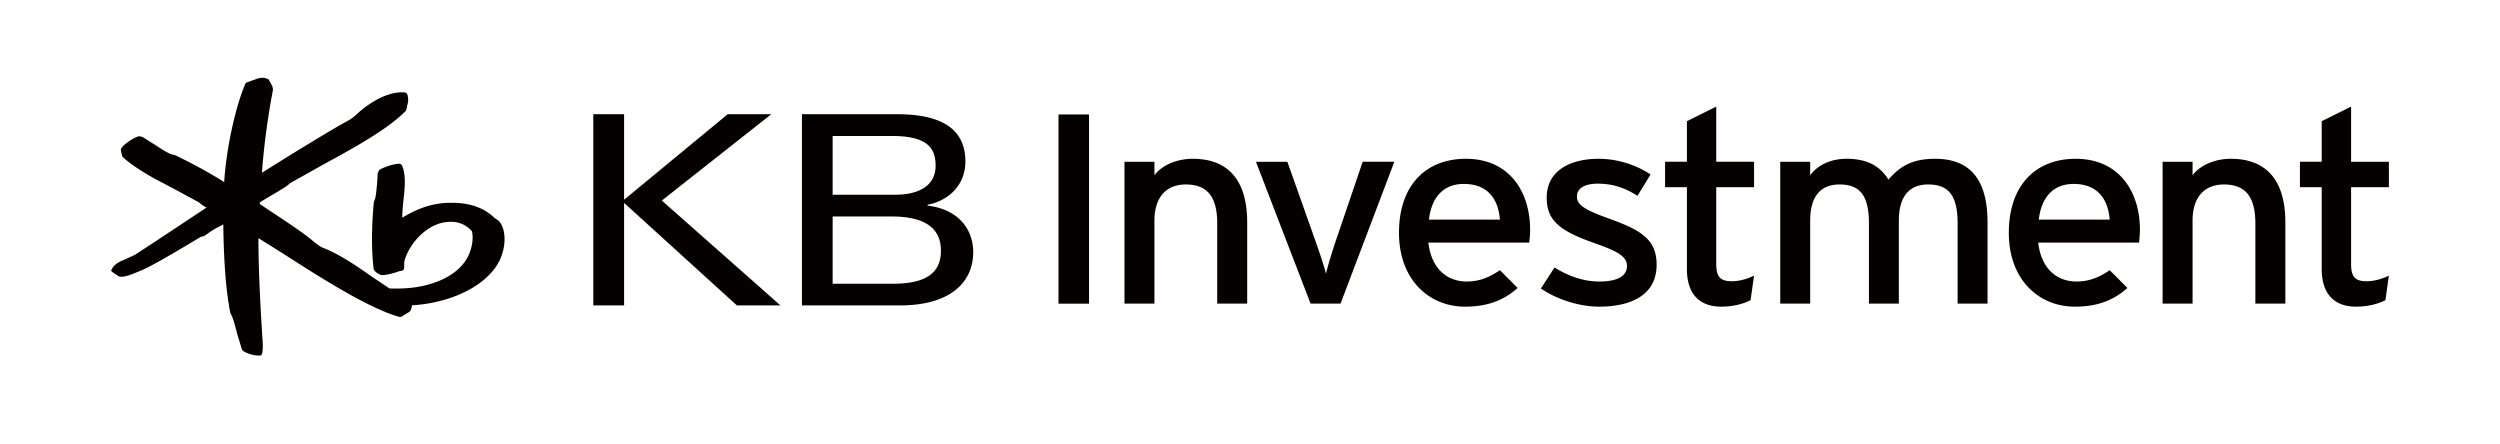 
<svg width="225" height="40" viewBox="0 0 225 40" xmlns="http://www.w3.org/2000/svg">
    <g fill="none" fill-rule="evenodd">
        <path d="M0 0h225v40H0z"/>
        <g fill="#050101">
            <path d="M95.264 27.328h2.748V10.302h-2.748zM107.352 14.29c-1.411 0-2.773.56-3.453 1.484V14.56h-2.696v12.767h2.696v-7.464c0-2.067 1.023-3.26 2.823-3.26 1.78 0 2.828.924 2.828 3.501v7.223h2.697v-7.32c0-3.77-1.701-5.716-4.895-5.716M120.284 21.49c-.42 1.242-.784 2.436-.944 3.14-.182-.704-.576-1.898-1.019-3.14l-2.458-6.93h-2.828l4.917 12.766h2.696l4.843-12.767h-2.85l-2.357 6.932zM128.606 19.767c.233-2.044 1.334-3.213 3.139-3.213 2.224 0 3.115 1.459 3.243 3.213h-6.382zm3.323-5.476c-3.56 0-6.02 2.335-6.02 6.664 0 4.236 2.723 6.644 5.939 6.644 2.096 0 3.535-.607 4.74-1.682l-1.6-1.602c-.915.63-1.831 1.022-2.982 1.022-1.675 0-3.167-1.047-3.453-3.505h9.079c.027-.27.078-.683.078-1.146 0-3.453-1.882-6.395-5.781-6.395zM144.464 19.546c-2.066-.756-2.538-1.213-2.538-1.85 0-.682.576-1.166 1.887-1.166 1.309 0 2.432.366 3.558 1.094l1.178-1.921c-1.231-.83-2.931-1.412-4.66-1.412-2.745 0-4.685 1.189-4.685 3.476 0 2.02 1.074 2.949 4.03 4.018 1.99.704 3.194 1.167 3.194 2.141 0 .898-.81 1.411-2.513 1.411-1.28 0-2.72-.44-4.006-1.266l-1.228 1.894c1.388.956 3.403 1.634 5.26 1.634 2.696 0 5.155-.95 5.155-3.77 0-2.411-1.57-3.192-4.632-4.283M154.462 9.594l-2.641 1.315v3.65h-1.964v2.287h1.964v7.366c0 2.29 1.176 3.387 3.087 3.387 1.073 0 1.99-.245 2.642-.584l.316-2.213c-.498.262-1.282.51-1.989.51-.994 0-1.415-.34-1.415-1.535v-6.93h3.404v-2.288h-3.404V9.594zM174.169 14.29c-2.144 0-3.218.731-4.212 1.874-.736-1.214-1.913-1.874-3.77-1.874-1.413 0-2.593.56-3.271 1.484V14.56h-2.694v12.767h2.694v-7.464c0-2.067.838-3.26 2.644-3.26 1.778 0 2.644.924 2.644 3.501v7.223h2.692v-7.464c0-2.067.84-3.26 2.644-3.26 1.782 0 2.644.924 2.644 3.501v7.223h2.695v-7.32c0-3.77-1.519-5.716-4.71-5.716M183.49 19.767c.234-2.044 1.33-3.213 3.137-3.213 2.226 0 3.11 1.459 3.246 3.213h-6.383zm3.319-5.476c-3.561 0-6.015 2.335-6.015 6.664 0 4.236 2.719 6.644 5.938 6.644 2.097 0 3.532-.607 4.735-1.682l-1.594-1.602c-.916.63-1.83 1.022-2.984 1.022-1.674 0-3.165-1.047-3.45-3.505h9.076c.027-.27.078-.683.078-1.146 0-3.453-1.883-6.395-5.784-6.395zM200.784 14.29c-1.41 0-2.772.56-3.453 1.484V14.56h-2.697v12.767h2.697v-7.464c0-2.067 1.022-3.26 2.824-3.26 1.781 0 2.828.924 2.828 3.501v7.223h2.699v-7.32c0-3.77-1.704-5.716-4.898-5.716M215 16.846V14.56h-3.401V9.594l-2.645 1.315v3.65h-1.96v2.287h1.96v7.366c0 2.29 1.18 3.387 3.086 3.387 1.077 0 1.99-.245 2.648-.584l.312-2.213c-.5.262-1.284.51-1.989.51-.994 0-1.412-.34-1.412-1.535v-6.93H215zM69.421 10.277h-3.924l-9.328 7.699v-7.7h-2.772v17.21h2.772v-9.224l10.151 9.224h3.92L59.564 18.05zM80.396 25.535h-5.458v-6.051h5.313c3.053 0 4.432 1.095 4.432 3.073 0 1.663-.897 2.978-4.287 2.978zm-5.458-13.298h5.313c3.194 0 3.954 1.07 3.954 2.67 0 1.833-1.545 2.618-3.635 2.618h-5.632v-5.288zm8.541 6.268v-.073c1.945-.382 3.407-1.817 3.407-3.894 0-2.92-2.118-4.26-6.178-4.26h-8.533v17.21h8.799c4.718 0 6.616-2.217 6.616-4.79 0-2.05-1.32-3.862-4.11-4.193zM44.529 19.637c-1.042-1.031-2.498-1.48-4.439-1.371-1.618.1-2.906.736-3.884 1.327l-.002-.043c0-.503.057-1.046.112-1.58.058-.534.117-1.082.117-1.6 0-.528-.061-1.03-.244-1.457-.046-.112-.148-.178-.28-.178-.523.012-1.542.37-1.79.583l-.134.293c-.009.57-.134 2.177-.265 2.367.005-.006-.073.2-.073.2-.216 2.288-.223 4.3-.019 6.024.023.176.361.436.618.53.285.102 1.173-.132 1.684-.325-.004.002.197-.03.197-.03.161-.017.258-.154.248-.334-.001-.004.01-.498.01-.498.375-1.49 1.871-3.27 3.646-3.54.998-.154 1.794.098 2.419.776.082.118.263 1.19-.396 2.424-.494.914-1.476 1.683-2.769 2.166-1.224.459-2.57.65-4.235.586-.066-.046-1.558-1.041-1.558-1.041-1.313-.92-2.955-2.06-4.444-2.62-.256-.098-.728-.482-1.007-.714l-.155-.125c-.854-.68-2.485-1.757-3.798-2.623 0 0-.588-.393-.706-.468 0-.048.005-.146.005-.146.036-.041.86-.531.86-.531 1.153-.67 1.687-.997 1.798-1.165-.023.027.152-.09.152-.09l2.855-1.601c2.74-1.495 5.849-3.188 7.477-4.865.005-.001.08-.253.08-.253l.04-.228c.107-.36.114-.632.024-.951-.025-.089-.112-.197-.225-.216-1.27-.125-2.914.632-4.412 2.022-.335.315-.62.466-.917.631l-.23.123c-1.65.93-5.365 3.215-7.308 4.45.128-2.075.515-5.02.99-7.48l-.056-.295c-.003-.01-.196-.368-.196-.368l-.153-.268-.046-.01c-.384-.2-.702-.114-.934-.057l-.392.14-.516.185a.286.286 0 0 0-.217.185c-.927 2.224-1.7 5.88-1.884 8.808-1.855-1.17-3.57-2.01-4.41-2.418l-.026-.013-.1-.023c-.303-.037-.67-.256-1.028-.47l-.704-.455-1.08-.68c.01.005-.284-.07-.284-.07-.464.084-1.351.673-1.614 1.077a.288.288 0 0 0-.05.172c0 .083.024.173.05.254l.046.217.052.134c.516.523 1.82 1.399 3.1 2.079l1.482.78 2.269 1.228c0 .012.389.306.389.306l.266.152s.029.015.048.028l-4.126 2.734-2.172 1.425c-.205.139-1.062.52-1.251.593-.472.19-.828.481-.974.798l-.06.125.06.084.163.12c-.006 0 .225.148.225.148l.24.162c.004.003.224.035.224.035.382.015.95-.203 2.004-.66.97-.426 3.606-2.001 4.732-2.676l.482-.285c.197.017.42-.152.613-.298a6.276 6.276 0 0 1 1.018-.61c.008 0 .178-.093.339-.186-.002.054-.002.132-.002.132.05 3.417.249 5.898.625 7.81l.007.035.037.079c.185.273.397 1.08.582 1.798l.43 1.423c.008.015.124.133.124.133.24.164.988.449 1.486.389l.126-.015.08-.17c.042-.214.057-.424.057-.656 0-.26-.019-.548-.046-.9l-.03-.514c-.158-2.384-.317-5.827-.317-8.119l.001-.184 2.197 1.375c3.041 1.956 7.64 4.91 10.419 5.694.145.044.297.01.402-.09.005-.005.432-.273.432-.273l.076-.033c.158-.074.266-.342.284-.63 2.343-.118 5.61-1.011 7.356-3.187.676-.846.984-1.88.984-2.767 0-.724-.201-1.35-.573-1.69 0-.002-.308-.196-.308-.196"/>
        </g>
    </g>
</svg>
